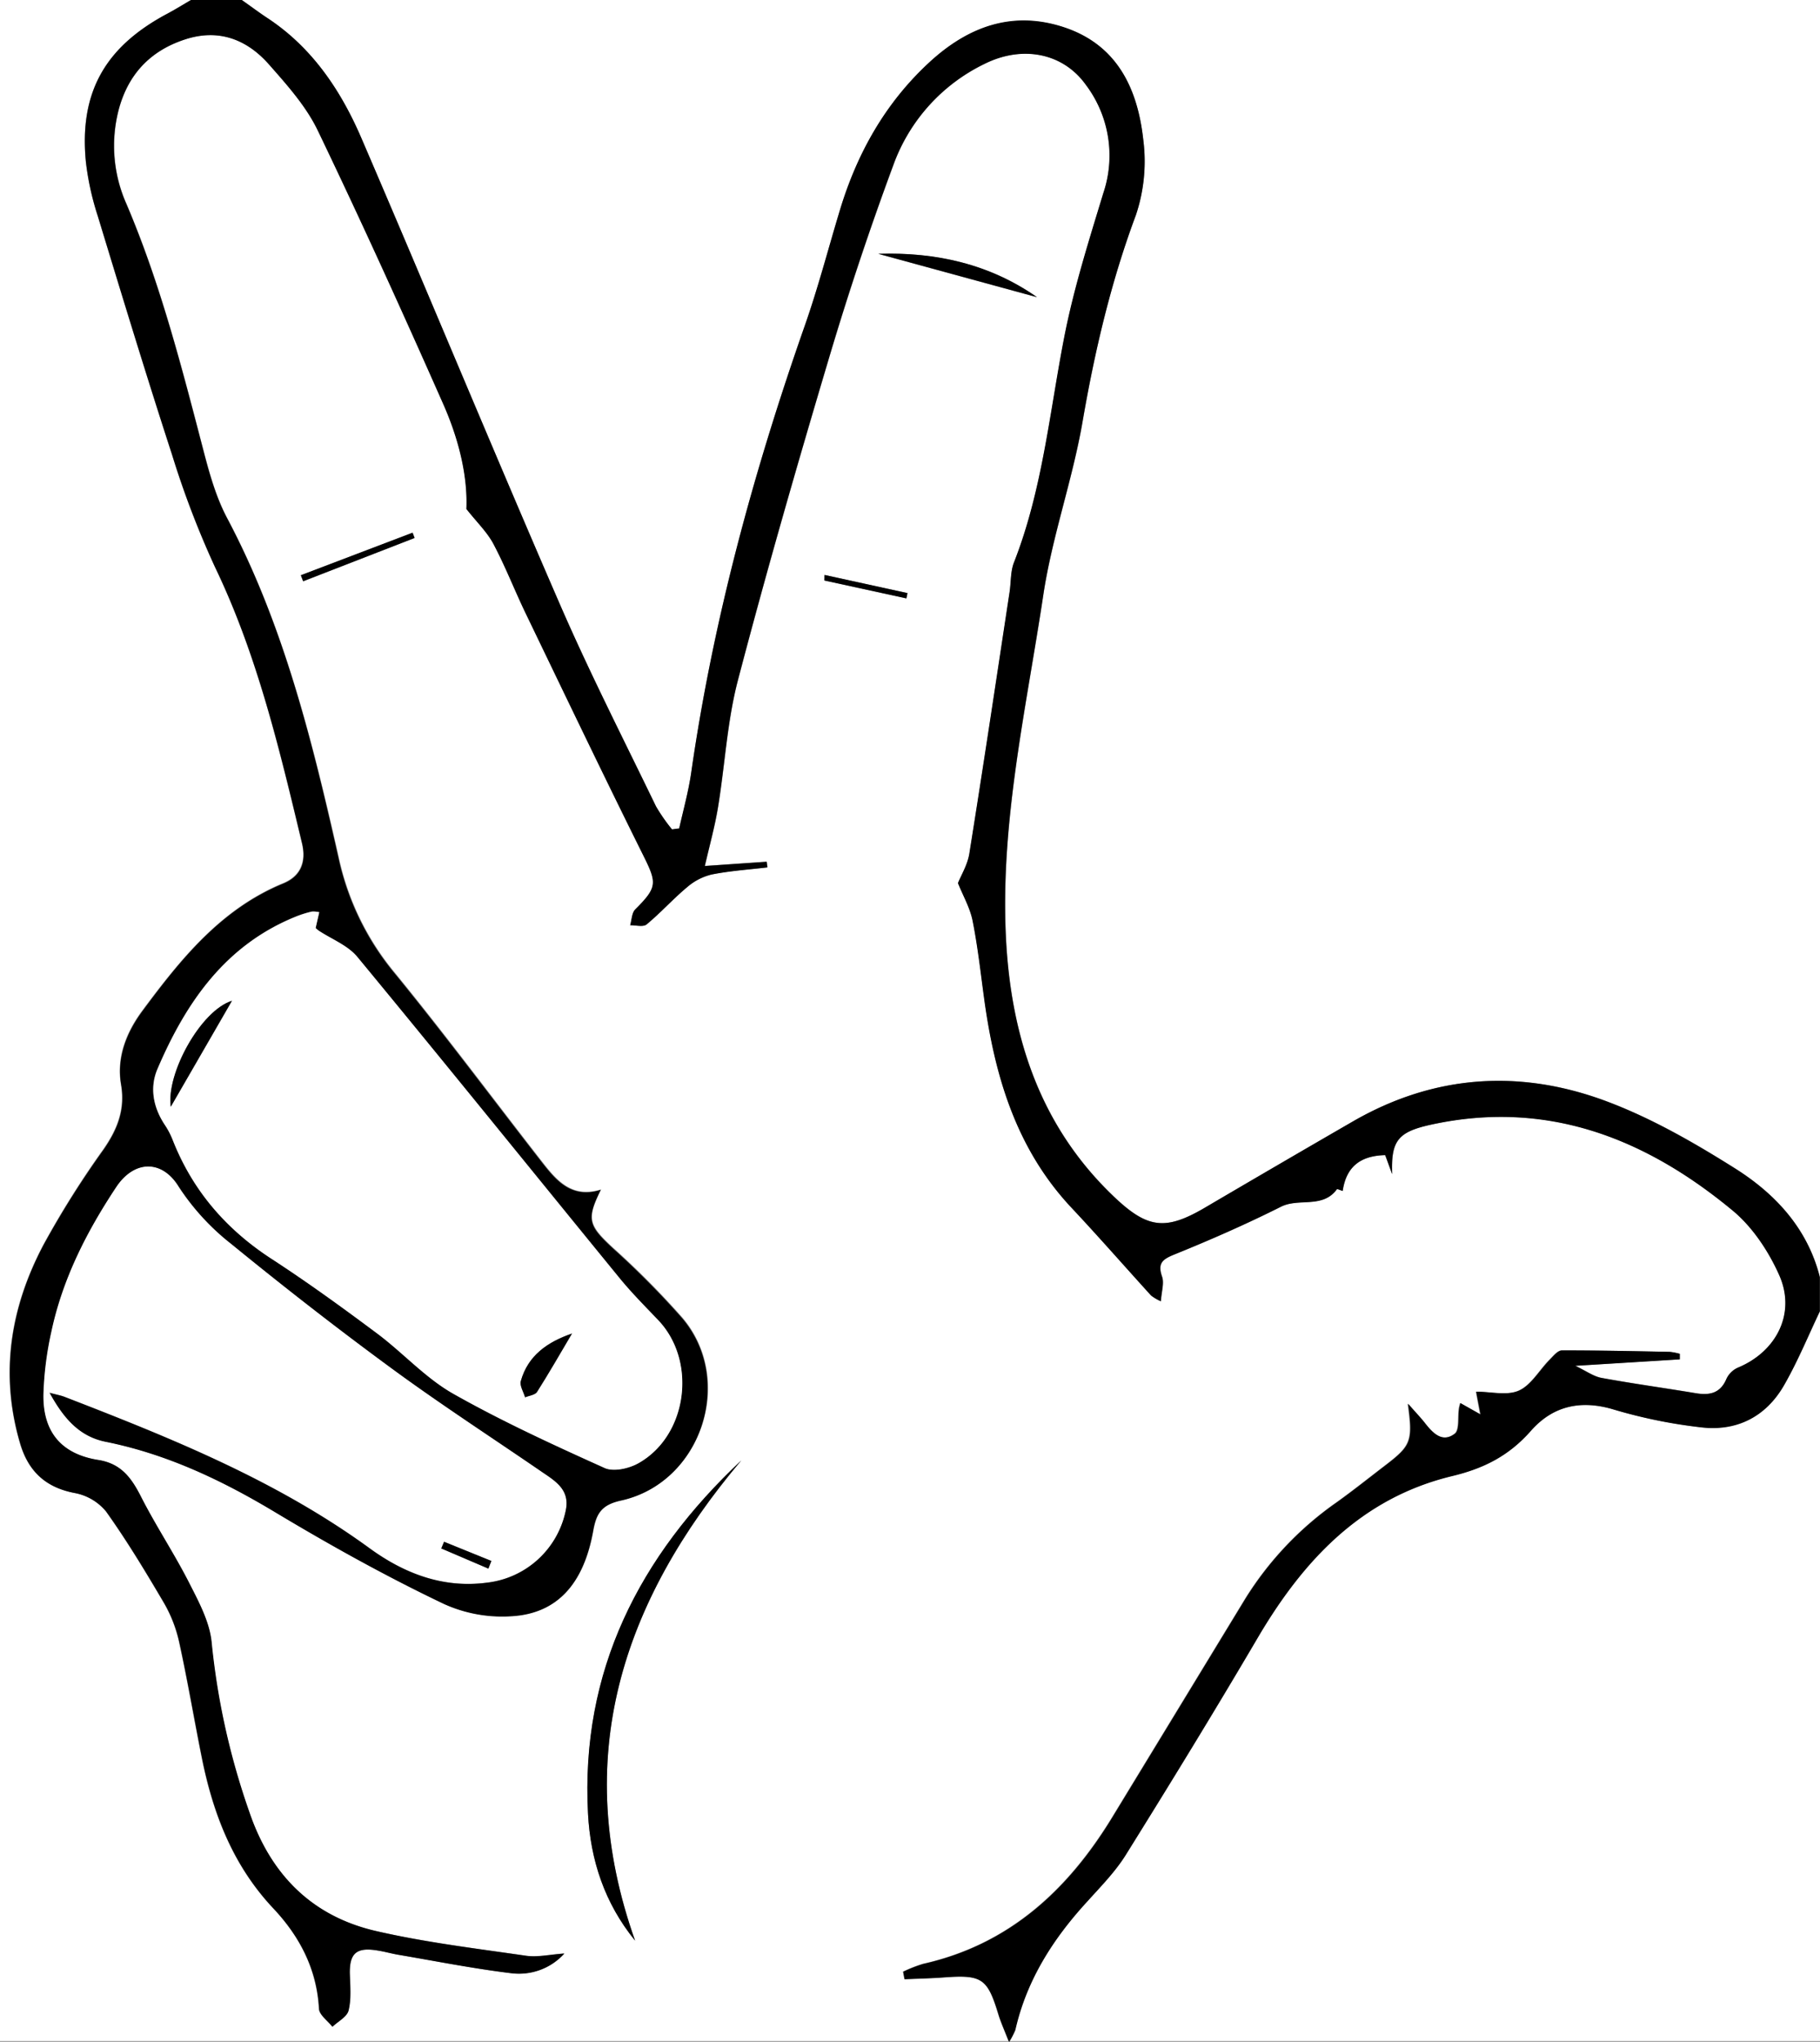 <svg viewBox="0 0 428 480" xmlns="http://www.w3.org/2000/svg"><rect x="0" y="0" width="428" height="480" fill="#808080" stroke="none"/><g transform="translate(-592.56 -166.43)"><path d="m1020.56 474.68v171.58h-428v-479.83h44.89c-1.81 1.06-3.6 2.18-5.45 3.16-14.78 7.83-20.86 18.59-19.26 34.93a65.42 65.42 0 0 0 2.77 12.62c5.71 18.73 11.4 37.47 17.46 56.08a214.48 214.48 0 0 0 10.11 26.47c9.95 20.7 15.16 42.81 20.46 64.93 1 4.28-.21 7.68-4.39 9.41-14.67 6.05-24.13 17.86-33.17 30-3.7 5-6.09 10.9-5 17.29 1 5.92-.86 10.56-4.15 15.3a217.47 217.47 0 0 0 -14.06 22.38c-7.81 14.75-10.35 30.36-5.53 46.74 1.92 6.51 5.94 10.34 12.81 11.65a12.58 12.58 0 0 1 7.38 4.32c4.88 6.83 9.24 14.05 13.5 21.29a32.19 32.19 0 0 1 3.66 9.19c2 9.07 3.54 18.25 5.37 27.37 2.65 13.22 7.34 25.42 16.85 35.51 6.15 6.52 10.21 14.24 10.71 23.56.08 1.47 2.05 2.83 3.15 4.24 1.32-1.26 3.42-2.33 3.79-3.82.66-2.65.4-5.56.31-8.35-.18-5.08 1.48-6.61 6.57-5.75 1.63.27 3.24.74 4.87 1 8.82 1.5 17.62 3.25 26.49 4.33a14.37 14.37 0 0 0 12.51-4.63c-3.42.24-6.27.92-9 .53-11.8-1.72-23.7-3.14-35.31-5.82-15.06-3.47-24.76-13.27-29.78-28a171.14 171.14 0 0 1 -8.85-39.76c-.42-4.7-2.89-9.37-5.1-13.7-3.58-7-8-13.64-11.53-20.67-2.24-4.41-4.65-7.75-10-8.6-8.72-1.38-13.12-6.6-12.95-15.49a77.88 77.88 0 0 1 1.89-14.79c2.64-12.35 8.3-23.44 15.23-33.88 4.25-6.4 10.81-6.48 14.73-.09a55.61 55.61 0 0 0 12.46 13.48c12.35 10.08 24.94 19.89 37.79 29.31 11.51 8.44 23.51 16.21 35.29 24.3 3.17 2.17 6.56 4.2 5.54 9a21.39 21.39 0 0 1 -18.58 17c-10.39 1.36-19.5-2.22-27.56-8.09-21.89-15.93-46.66-25.89-71.62-35.55-.95-.37-2-.54-3.62-1 3.28 5.94 6.93 10.25 13.19 11.51 14.36 2.89 27.28 9 39.8 16.53 12.94 7.76 26.17 15.13 39.78 21.61a33.15 33.15 0 0 0 17.79 2.62c10.86-1.46 15.54-9.91 17.33-19.9.73-4.08 2-6.13 6.56-7.12 18.89-4.11 26.89-28.32 14.27-43a201.05 201.05 0 0 0 -16.13-16.25c-5.84-5.4-6.36-6.77-2.9-13.8-7 2.22-10.6-2.3-14.11-6.81-11.53-14.8-22.73-29.87-34.61-44.38a63.38 63.38 0 0 1 -13-27c-6.21-27.29-12.92-54.54-26.21-79.63-2.54-4.79-4.08-10.2-5.46-15.48-5.16-19.77-10.18-39.55-18.24-58.43a33.59 33.59 0 0 1 -1.82-22c2.2-8.37 7.41-13.94 15.62-16.62 7.92-2.6 14.56 0 19.76 5.88 4.25 4.82 8.72 9.81 11.46 15.5 10.23 21.25 20 42.73 29.5 64.29 3.61 8.15 5.79 16.83 5.46 24.71 2.5 3.16 4.89 5.45 6.36 8.22 2.79 5.27 5 10.87 7.55 16.25 9.16 19 18.26 38 27.65 56.89 3.27 6.58 3.4 7.53-1.85 12.77-.82.82-.82 2.47-1.2 3.73 1.31 0 3.06.47 3.86-.19 3.31-2.74 6.21-6 9.5-8.73a13.75 13.75 0 0 1 5.75-3c4.33-.87 8.77-1.16 13.17-1.68l-.18-1.33-14.54 1c1.08-4.74 2.33-9.19 3.08-13.72 1.65-10 2.15-20.27 4.71-30 6.65-25.37 13.92-50.58 21.41-75.71q6.83-22.89 15.12-45.33a42.47 42.47 0 0 1 21.55-23.85c8.76-4.33 18.29-2.59 23.69 4.91a27.62 27.62 0 0 1 4.16 25.49c-3.42 11.25-7 22.54-9.23 34.05-3.45 17.74-5.12 35.84-11.82 52.87-.82 2.1-.68 4.58-1 6.87-3.12 20.52-6.19 41-9.47 61.53-.42 2.62-1.94 5.07-2.67 6.91 1.18 2.95 2.82 5.77 3.43 8.79 1.21 6 1.88 12.14 2.71 18.23 2.48 18.25 7.49 35.41 20.54 49.28 6.37 6.78 12.49 13.79 18.75 20.67a11.86 11.86 0 0 0 2.28 1.34c.16-2.36.8-4.25.29-5.76-1.11-3.25.19-4.13 3-5.29 8.44-3.43 16.82-7.11 25-11.2 4.21-2.12 9.76.5 13.1-4.08.1-.13.89.25 1.37.39.8-5.58 4-8.28 10-8.42q.81 2.22 1.63 4.46c-.28-7.79 1.28-9.9 9.14-11.62 27.27-5.95 50.43 3.18 71 20.24 4.65 3.87 8.4 9.54 10.89 15.13 4 9-.63 18-9.72 21.75a5.39 5.39 0 0 0 -2.67 2.59c-1.46 3.49-4 4-7.32 3.41-7.36-1.23-14.77-2.24-22.11-3.59-1.87-.35-3.58-1.62-6.14-2.84l24.41-1.49v-1.3a13.82 13.82 0 0 0 -2.34-.46c-8.46-.17-16.91-.38-25.36-.34-1 0-2 1.34-2.92 2.23-2.39 2.44-4.28 5.92-7.16 7.2s-6.6.27-10.08.27c.18 1 .54 2.77 1 5.35l-4.74-2.67c-.17.74-.26 1.05-.3 1.37-.29 2 .16 5-1 5.83-2.89 2.21-5.13-.1-7-2.46-1-1.29-2.14-2.48-4-4.59 1.18 8.95.8 9.83-5.6 14.71-3.69 2.83-7.33 5.73-11.11 8.44a77.62 77.62 0 0 0 -21.46 22.61q-15.68 25.76-31.36 51.5c-10.45 17.07-24.23 29.84-44.41 34.38a32.62 32.62 0 0 0 -4.73 1.85l.33 1.76c3.09-.14 6.18-.2 9.27-.43 8.93-.66 10.23.22 12.81 8.72.57 1.87 1.4 3.67 2.48 6.47a17.74 17.74 0 0 0 1.48-2.83c2.65-11.68 8.83-21.36 16.81-30.09 3.24-3.55 6.67-7.06 9.19-11.11 10.44-16.75 20.8-33.57 30.77-50.61 10.77-18.42 24.5-33.25 46-38.42 7.47-1.8 13.4-4.88 18.48-10.63s11.71-7.33 19.48-5a119 119 0 0 0 20.39 4.17c8.51 1 15.42-2.47 19.69-9.94 3.3-5.54 5.73-11.52 8.49-17.3zm-278.64 148c-15.25-42.89-3.13-79.63 25-112.94-24 22.6-37.82 49.52-36.06 83 .54 10.94 3.87 21.1 11.06 29.92zm57.2-396.56 37.31 10.19c-11.2-7.84-23.8-10.64-37.31-10.21zm-109.06 66.78-.47-1.22-26.28 10 .54 1.42zm96.4 8.69v1.31l19.27 4.2.26-1.24zm-79.05 233.6c.23-.6.46-1.2.7-1.8l-11.11-4.51-.66 1.57z" fill="#fff"/><path d="m649.42 166.43h371.14v300.27c-2.9-11.49-10.5-19.64-20-25.63s-19.42-11.68-29.86-15.63c-20.44-7.74-40.76-6.48-60 4.64q-17.46 10.08-34.86 20.31c-9.15 5.36-13.41 4.83-21.19-2.55-17.6-16.7-24.42-38-25.52-61.41-1.27-27.12 4.82-53.53 8.8-80.1 2.06-13.73 6.86-27 9.23-40.74 2.84-16.59 6.62-32.78 12.52-48.59a39.61 39.61 0 0 0 1.75-17.57c-1.3-11.95-6-22.33-18.59-26.52-12.13-4-22.53-.21-31.6 8.1-10.43 9.57-17.11 21.44-21.17 34.89-2.74 9.05-5.12 18.22-8.25 27.13-12 34.2-21.53 69-26.7 105-.64 4.45-1.88 8.8-2.84 13.2l-1.69.22a41.77 41.77 0 0 1 -3.77-5.42c-7.65-15.85-15.67-31.54-22.67-47.67-15.8-36.39-30.95-73.07-46.65-109.52-4.84-11.23-11.6-21.28-22.16-28.19-2.01-1.38-3.95-2.83-5.92-4.22z" fill="#fff"/><path d="m649.42 166.43c2 1.39 3.91 2.84 5.92 4.16 10.56 6.91 17.32 17 22.16 28.19 15.7 36.45 30.85 73.13 46.65 109.52 7 16.13 15 31.82 22.67 47.67a41.77 41.77 0 0 0 3.77 5.42l1.69-.22c1-4.4 2.2-8.75 2.84-13.2 5.17-35.93 14.68-70.75 26.7-105 3.13-8.91 5.51-18.08 8.25-27.13 4.06-13.45 10.74-25.32 21.17-34.89 9.07-8.31 19.47-12.13 31.6-8.1 12.57 4.19 17.29 14.57 18.59 26.52a39.61 39.61 0 0 1 -1.75 17.63c-5.9 15.82-9.68 32-12.56 48.6-2.37 13.71-7.17 27-9.23 40.74-4 26.57-10.07 53-8.8 80.1 1.1 23.45 7.92 44.71 25.52 61.41 7.78 7.38 12 7.91 21.19 2.55q17.4-10.22 34.86-20.31c19.25-11.12 39.57-12.38 60-4.64 10.44 3.95 20.36 9.66 29.86 15.63s17.13 14.14 20 25.63v8c-2.76 5.78-5.19 11.76-8.37 17.32-4.27 7.47-11.18 11-19.69 9.94a119 119 0 0 1 -20.39-4.17c-7.77-2.36-14.33-.85-19.48 5s-11 8.83-18.48 10.63c-21.51 5.17-35.24 20-46 38.42-10 17-20.33 33.86-30.77 50.61-2.52 4.05-6 7.56-9.19 11.11-8 8.73-14.16 18.41-16.81 30.09a17.74 17.74 0 0 1 -1.48 2.83c-1.08-2.8-1.91-4.6-2.48-6.47-2.58-8.5-3.88-9.38-12.81-8.72-3.09.23-6.18.29-9.27.43l-.33-1.76a32.62 32.62 0 0 1 4.73-1.85c20.18-4.54 34-17.31 44.41-34.38s20.91-34.33 31.36-51.5a77.62 77.62 0 0 1 21.53-22.67c3.78-2.71 7.42-5.61 11.11-8.44 6.4-4.88 6.78-5.76 5.6-14.71 1.83 2.11 3 3.3 4 4.59 1.85 2.36 4.09 4.67 7 2.46 1.15-.87.7-3.83 1-5.83 0-.32.13-.63.3-1.37l4.74 2.67c-.51-2.58-.87-4.4-1-5.35 3.48 0 7.27 1 10.08-.27s4.77-4.76 7.16-7.2c.87-.89 1.94-2.23 2.92-2.23 8.45 0 16.9.17 25.36.34a13.82 13.82 0 0 1 2.34.46v1.31l-24.61 1.52c2.56 1.22 4.27 2.49 6.14 2.84 7.34 1.35 14.75 2.36 22.11 3.59 3.29.55 5.86.08 7.32-3.41a5.39 5.39 0 0 1 2.67-2.59c9.09-3.78 13.71-12.79 9.72-21.75-2.49-5.59-6.24-11.26-10.89-15.13-20.57-17.06-43.73-26.19-71-20.24-7.86 1.72-9.42 3.83-9.14 11.62q-.82-2.24-1.63-4.46c-5.95.14-9.17 2.84-10 8.42-.48-.14-1.27-.52-1.37-.39-3.34 4.58-8.89 2-13.1 4.08-8.14 4.09-16.52 7.77-25 11.2-2.86 1.16-4.16 2-3 5.29.51 1.51-.13 3.4-.29 5.76a11.86 11.86 0 0 1 -2.28-1.34c-6.26-6.88-12.38-13.89-18.75-20.67-13-13.87-18.06-31-20.54-49.28-.83-6.09-1.5-12.21-2.71-18.23-.61-3-2.25-5.84-3.43-8.79.73-1.84 2.25-4.29 2.67-6.91 3.28-20.49 6.35-41 9.47-61.53.35-2.29.21-4.77 1-6.87 6.7-17 8.37-35.13 11.82-52.87 2.23-11.51 5.81-22.8 9.23-34.05a27.62 27.62 0 0 0 -4.16-25.49c-5.4-7.5-14.93-9.24-23.69-4.91a42.47 42.47 0 0 0 -21.55 23.85q-8.31 22.4-15.12 45.33c-7.49 25.13-14.76 50.34-21.41 75.71-2.56 9.74-3.06 20-4.71 30-.75 4.53-2 9-3.08 13.72l14.54-1 .18 1.33c-4.4.52-8.84.81-13.17 1.68a13.75 13.75 0 0 0 -5.75 3c-3.29 2.75-6.19 6-9.5 8.73-.8.66-2.55.16-3.86.19.38-1.26.38-2.91 1.2-3.73 5.25-5.24 5.12-6.19 1.85-12.77-9.39-18.88-18.49-37.9-27.65-56.89-2.59-5.38-4.76-11-7.55-16.25-1.47-2.77-3.86-5.06-6.36-8.22.33-7.88-1.85-16.56-5.46-24.71-9.54-21.56-19.27-43-29.5-64.29-2.74-5.69-7.21-10.68-11.46-15.5-5.2-5.9-11.84-8.48-19.76-5.88-8.21 2.68-13.42 8.25-15.62 16.62a33.59 33.59 0 0 0 1.82 22c8.06 18.88 13.08 38.66 18.24 58.43 1.38 5.28 2.92 10.69 5.46 15.48 13.31 25.09 20 52.34 26.16 79.72a63.38 63.38 0 0 0 13 27c11.88 14.51 23.08 29.58 34.61 44.38 3.51 4.51 7.11 9 14.11 6.81-3.46 7-2.94 8.4 2.9 13.8a201.05 201.05 0 0 1 16.13 16.25c12.62 14.64 4.62 38.85-14.27 43-4.53 1-5.83 3-6.56 7.12-1.79 10-6.47 18.44-17.33 19.9a33.15 33.15 0 0 1 -17.7-2.7c-13.61-6.48-26.84-13.85-39.78-21.61-12.52-7.51-25.44-13.64-39.8-16.53-6.26-1.26-9.91-5.57-13.19-11.51 1.65.44 2.67.61 3.62 1 25 9.66 49.73 19.62 71.62 35.55 8.06 5.87 17.17 9.45 27.56 8.09a21.39 21.39 0 0 0 18.58-17c1-4.82-2.37-6.85-5.54-9-11.78-8.09-23.78-15.86-35.29-24.3-12.85-9.42-25.44-19.23-37.79-29.31a55.61 55.61 0 0 1 -12.37-13.49c-3.92-6.39-10.48-6.31-14.73.09-6.93 10.44-12.59 21.53-15.23 33.88a77.88 77.88 0 0 0 -1.89 14.79c-.17 8.89 4.23 14.11 12.95 15.49 5.34.85 7.75 4.19 10 8.6 3.56 7 8 13.64 11.53 20.67 2.21 4.33 4.68 9 5.1 13.7a171.14 171.14 0 0 0 8.85 39.76c5 14.72 14.72 24.52 29.78 28 11.61 2.68 23.51 4.1 35.31 5.82 2.7.39 5.55-.29 9-.53a14.37 14.37 0 0 1 -12.51 4.63c-8.87-1.08-17.67-2.83-26.49-4.33-1.63-.28-3.24-.75-4.87-1-5.09-.86-6.75.67-6.57 5.75.09 2.79.35 5.7-.31 8.35-.37 1.49-2.47 2.56-3.79 3.82-1.1-1.41-3.07-2.77-3.15-4.24-.5-9.32-4.56-17-10.71-23.56-9.51-10.09-14.2-22.29-16.85-35.51-1.83-9.12-3.37-18.3-5.37-27.37a32.19 32.19 0 0 0 -3.66-9.19c-4.26-7.24-8.62-14.46-13.5-21.29a12.58 12.58 0 0 0 -7.38-4.32c-6.87-1.31-10.89-5.14-12.81-11.65-4.82-16.38-2.28-32 5.53-46.74a217.47 217.47 0 0 1 14.06-22.3c3.29-4.74 5.17-9.38 4.15-15.3-1.09-6.39 1.3-12.29 5-17.29 9-12.18 18.5-24 33.17-30 4.18-1.73 5.41-5.13 4.39-9.41-5.3-22.12-10.51-44.23-20.46-64.93a214.48 214.48 0 0 1 -10.16-26.58c-6.06-18.61-11.75-37.35-17.46-56.08a65.42 65.42 0 0 1 -2.77-12.62c-1.6-16.34 4.48-27.1 19.26-34.93 1.85-1 3.64-2.1 5.45-3.16zm18.21 214.45a6.17 6.17 0 0 0 -1.75-.17 25.37 25.37 0 0 0 -3.31 1c-16.84 6.63-26.21 20.21-33 36-1.9 4.45-1 9.13 1.82 13.28a18.67 18.67 0 0 1 1.81 3.53c4.68 11.82 12.52 20.88 23.18 27.81 8.48 5.51 16.68 11.46 24.79 17.51 6.1 4.55 11.35 10.45 17.88 14.17 11.5 6.53 23.61 12.06 35.68 17.5 2.09.94 5.69.13 7.9-1.11 11.57-6.47 13.87-24 4.71-33.61-3.09-3.25-6.27-6.43-9.1-9.89-20.57-25.17-41-50.48-61.69-75.54-2.23-2.7-6-4.13-9.05-6.15a7.47 7.47 0 0 1 -.75-.64z"/><path d="m741.92 622.66c-7.19-8.82-10.52-19-11.09-29.92-1.76-33.5 12-60.42 36.06-83-28.1 33.26-40.22 70.03-24.97 112.92z"/><path d="m799.12 226.1c13.51-.43 26.11 2.37 37.31 10.19z"/><path d="m690.06 292.9-26.21 10.17-.54-1.42 26.28-10z"/><path d="m786.46 301.59 19.5 4.27-.26 1.24-19.27-4.2z"/><path d="m707.41 535.19-11.08-4.74.66-1.57 11.12 4.51c-.24.61-.47 1.2-.7 1.8z"/><path d="m667.63 380.88-.84 3.72a7.47 7.47 0 0 0 .75.64c3.05 2 6.82 3.45 9.05 6.15 20.71 25.06 41.12 50.37 61.69 75.54 2.83 3.46 6 6.64 9.1 9.89 9.16 9.65 6.86 27.14-4.71 33.61-2.21 1.24-5.81 2.05-7.9 1.11-12.07-5.44-24.18-11-35.68-17.5-6.53-3.72-11.78-9.62-17.88-14.17-8.11-6.05-16.31-12-24.79-17.51-10.66-6.93-18.5-16-23.18-27.81a18.67 18.67 0 0 0 -1.81-3.53c-2.8-4.15-3.72-8.83-1.82-13.28 6.75-15.79 16.12-29.37 33-36a25.37 25.37 0 0 1 3.31-1 6.17 6.17 0 0 1 1.71.14zm-20.52 20.82c-7.37 2.32-15.49 17.12-14.39 24.91 4.49-7.76 9.49-16.42 14.39-24.91zm80 78.22c-5.81 2-10.38 5.2-12.06 11.17-.3 1.1.65 2.54 1 3.83 1-.41 2.35-.54 2.81-1.27 2.85-4.5 5.5-9.14 8.22-13.73z" fill="#fff"/><path d="m647.11 401.7c-4.9 8.49-9.9 17.15-14.39 24.91-1.1-7.79 7.02-22.61 14.39-24.91z"/><path d="m727.08 479.92c-2.72 4.59-5.37 9.23-8.23 13.73-.46.73-1.85.86-2.81 1.27-.37-1.29-1.32-2.73-1-3.83 1.66-5.97 6.23-9.18 12.04-11.17z"/></g></svg>